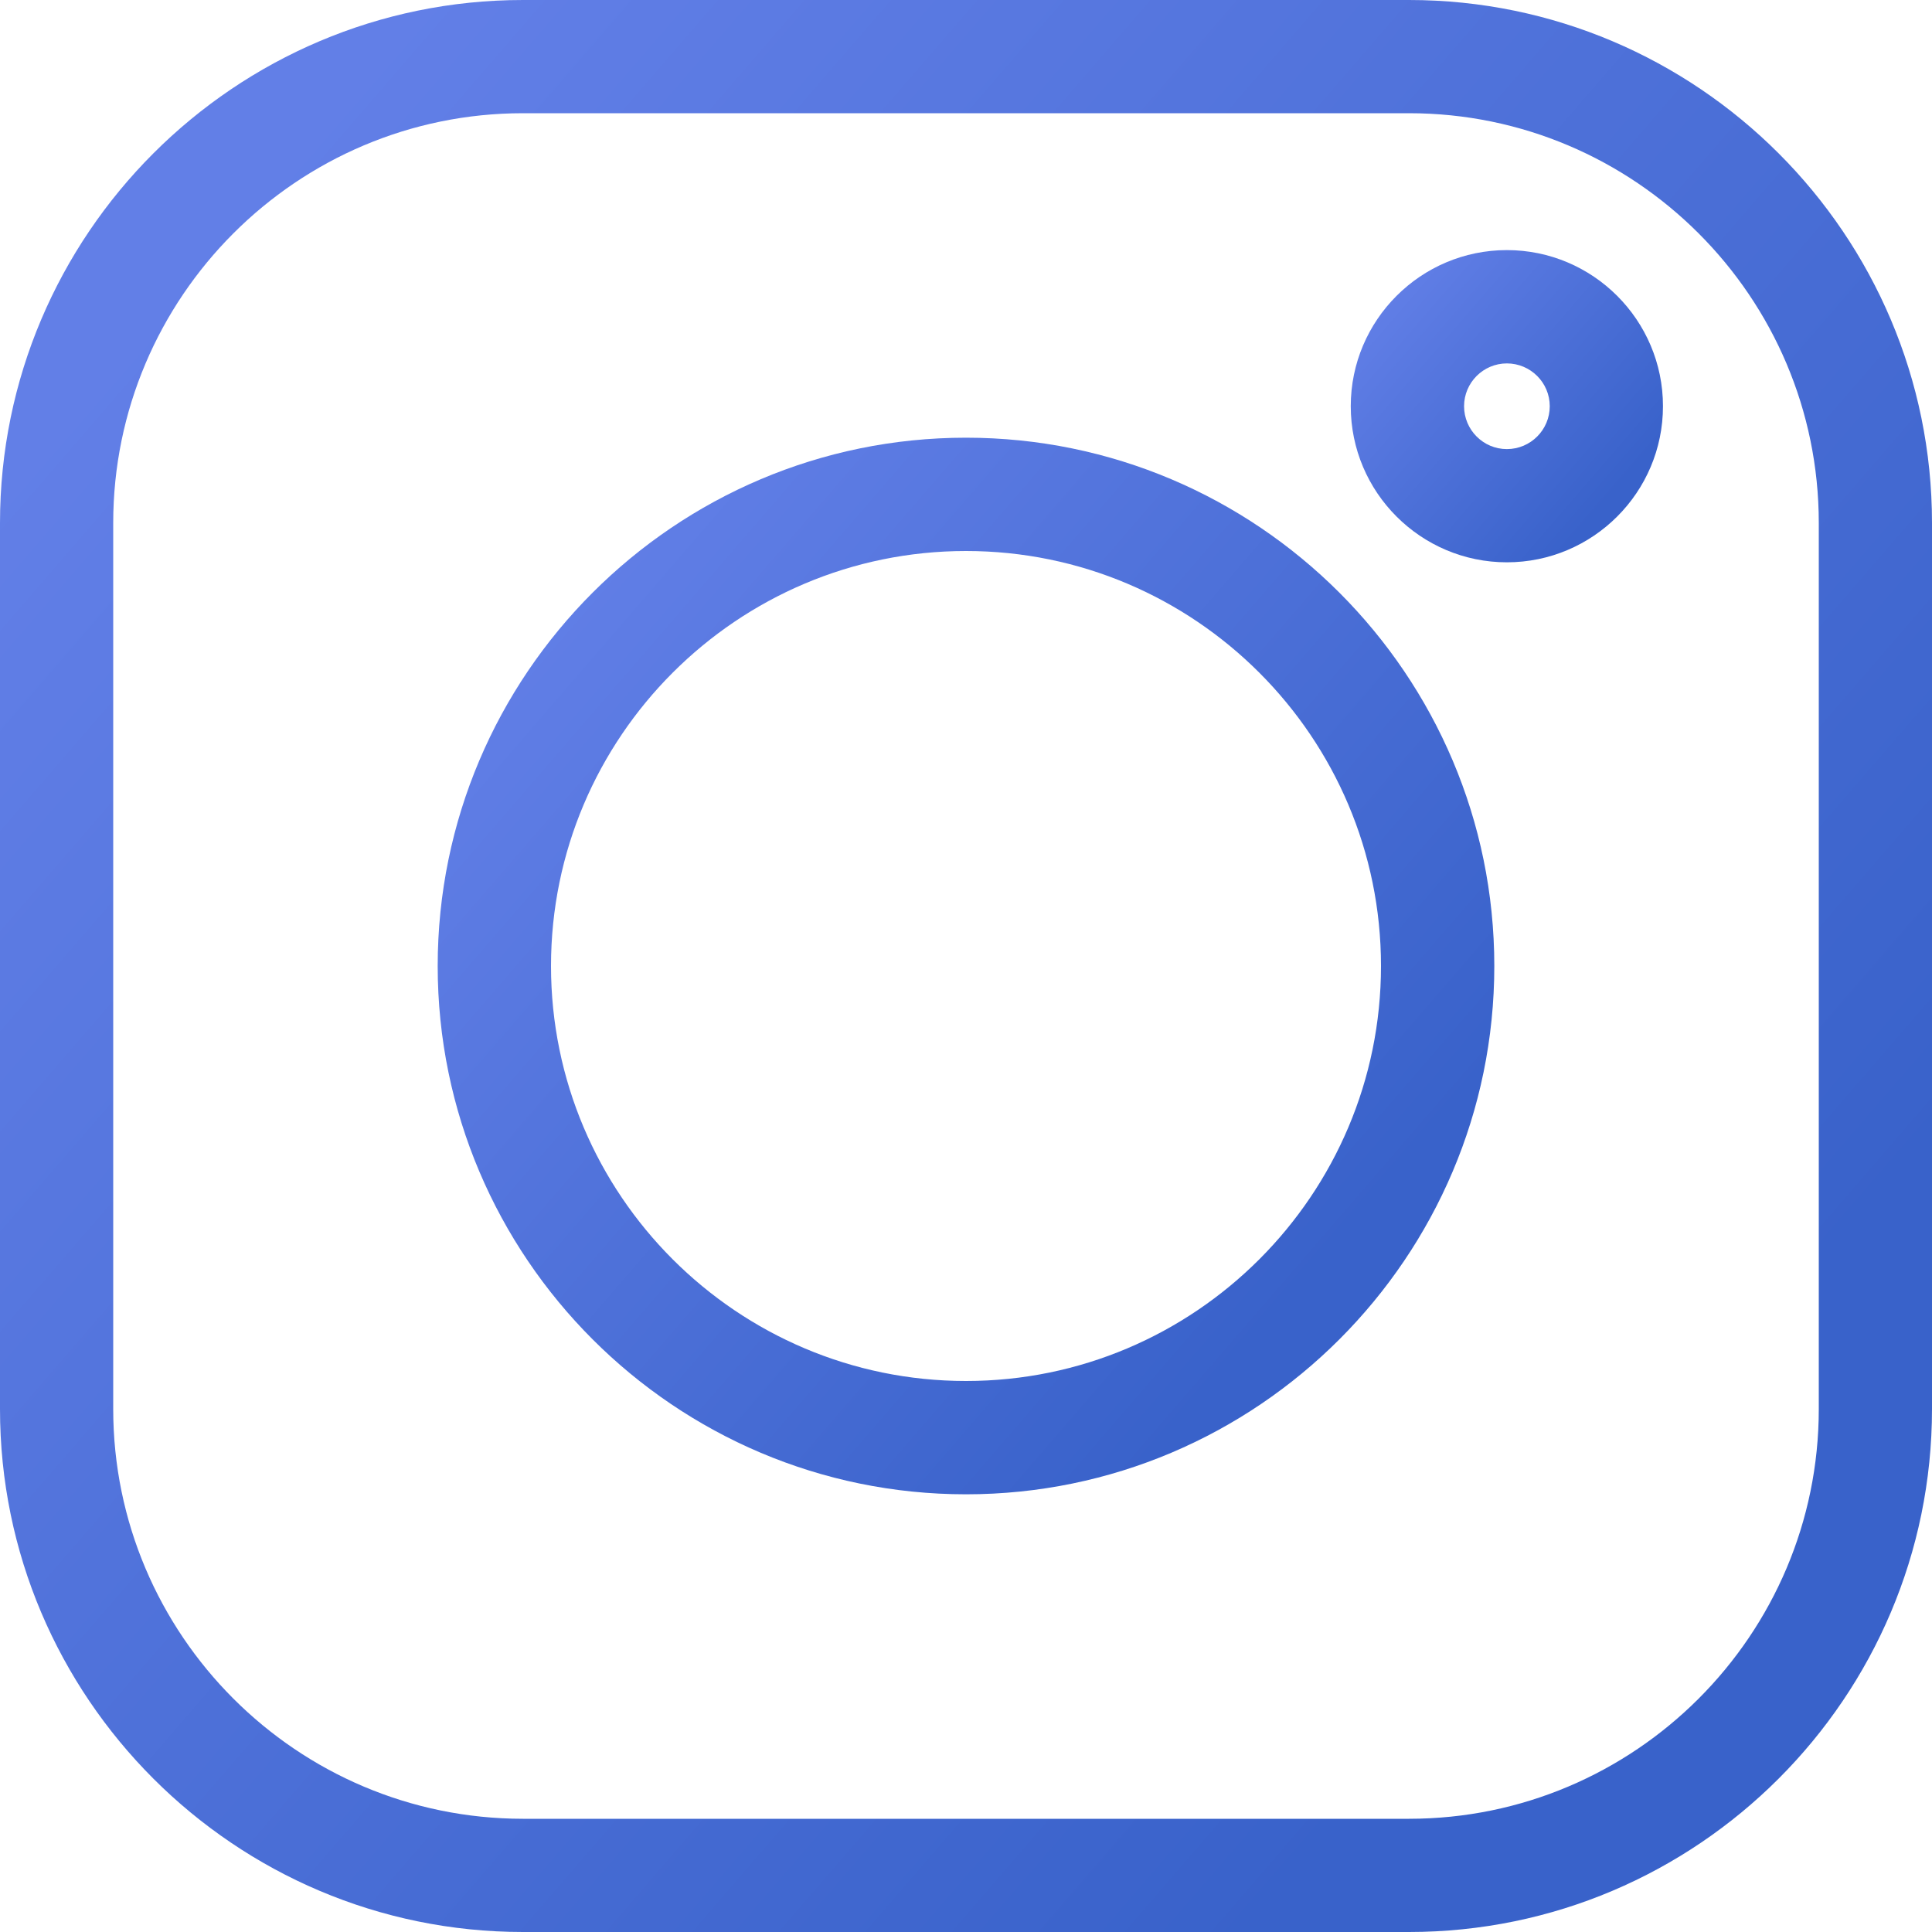 <svg width="20" height="20" viewBox="0 0 20 20" fill="none" xmlns="http://www.w3.org/2000/svg">
<path d="M14.586 0H5.414C2.429 0 0 2.429 0 5.414V14.586C0 17.571 2.429 20 5.414 20H14.586C17.571 20 20 17.571 20 14.586V5.414C20 2.429 17.571 0 14.586 0V0ZM18.828 14.586C18.828 16.925 16.925 18.828 14.586 18.828H5.414C3.075 18.828 1.172 16.925 1.172 14.586V5.414C1.172 3.075 3.075 1.172 5.414 1.172H14.586C16.925 1.172 18.828 3.075 18.828 5.414V14.586Z" fill="url(#paint0_linear_2048_540)"/>
<path d="M10 4.531C6.985 4.531 4.531 6.985 4.531 10C4.531 13.015 6.985 15.469 10 15.469C13.015 15.469 15.469 13.015 15.469 10C15.469 6.985 13.015 4.531 10 4.531ZM10 14.296C7.631 14.296 5.704 12.369 5.704 10C5.704 7.631 7.631 5.704 10 5.704C12.369 5.704 14.296 7.631 14.296 10C14.296 12.369 12.369 14.296 10 14.296Z" fill="url(#paint1_linear_2048_540)"/>
<path d="M15.599 2.589C14.708 2.589 13.983 3.314 13.983 4.205C13.983 5.096 14.708 5.821 15.599 5.821C16.49 5.821 17.215 5.096 17.215 4.205C17.215 3.314 16.49 2.589 15.599 2.589ZM15.599 4.649C15.355 4.649 15.156 4.45 15.156 4.205C15.156 3.961 15.355 3.762 15.599 3.762C15.844 3.762 16.043 3.961 16.043 4.205C16.043 4.45 15.844 4.649 15.599 4.649Z" fill="url(#paint2_linear_2048_540)"/>
<defs>
<linearGradient id="paint0_linear_2048_540" x1="1.429" y1="3.333" x2="16.287" y2="16.168" gradientUnits="userSpaceOnUse">
<stop offset="0" stop-color="#627FE7"/>
<stop offset="1" stop-color="#3962CA"/>
</linearGradient>
<linearGradient id="paint1_linear_2048_540" x1="5.313" y1="6.354" x2="13.438" y2="13.373" gradientUnits="userSpaceOnUse">
<stop offset="0" stop-color="#627FE7"/>
<stop offset="1" stop-color="#3962CA"/>
</linearGradient>
<linearGradient id="paint2_linear_2048_540" x1="14.214" y1="3.128" x2="16.615" y2="5.202" gradientUnits="userSpaceOnUse">
<stop offset="0" stop-color="#627FE7"/>
<stop offset="1" stop-color="#3962CA"/>
</linearGradient>
</defs>
</svg>
